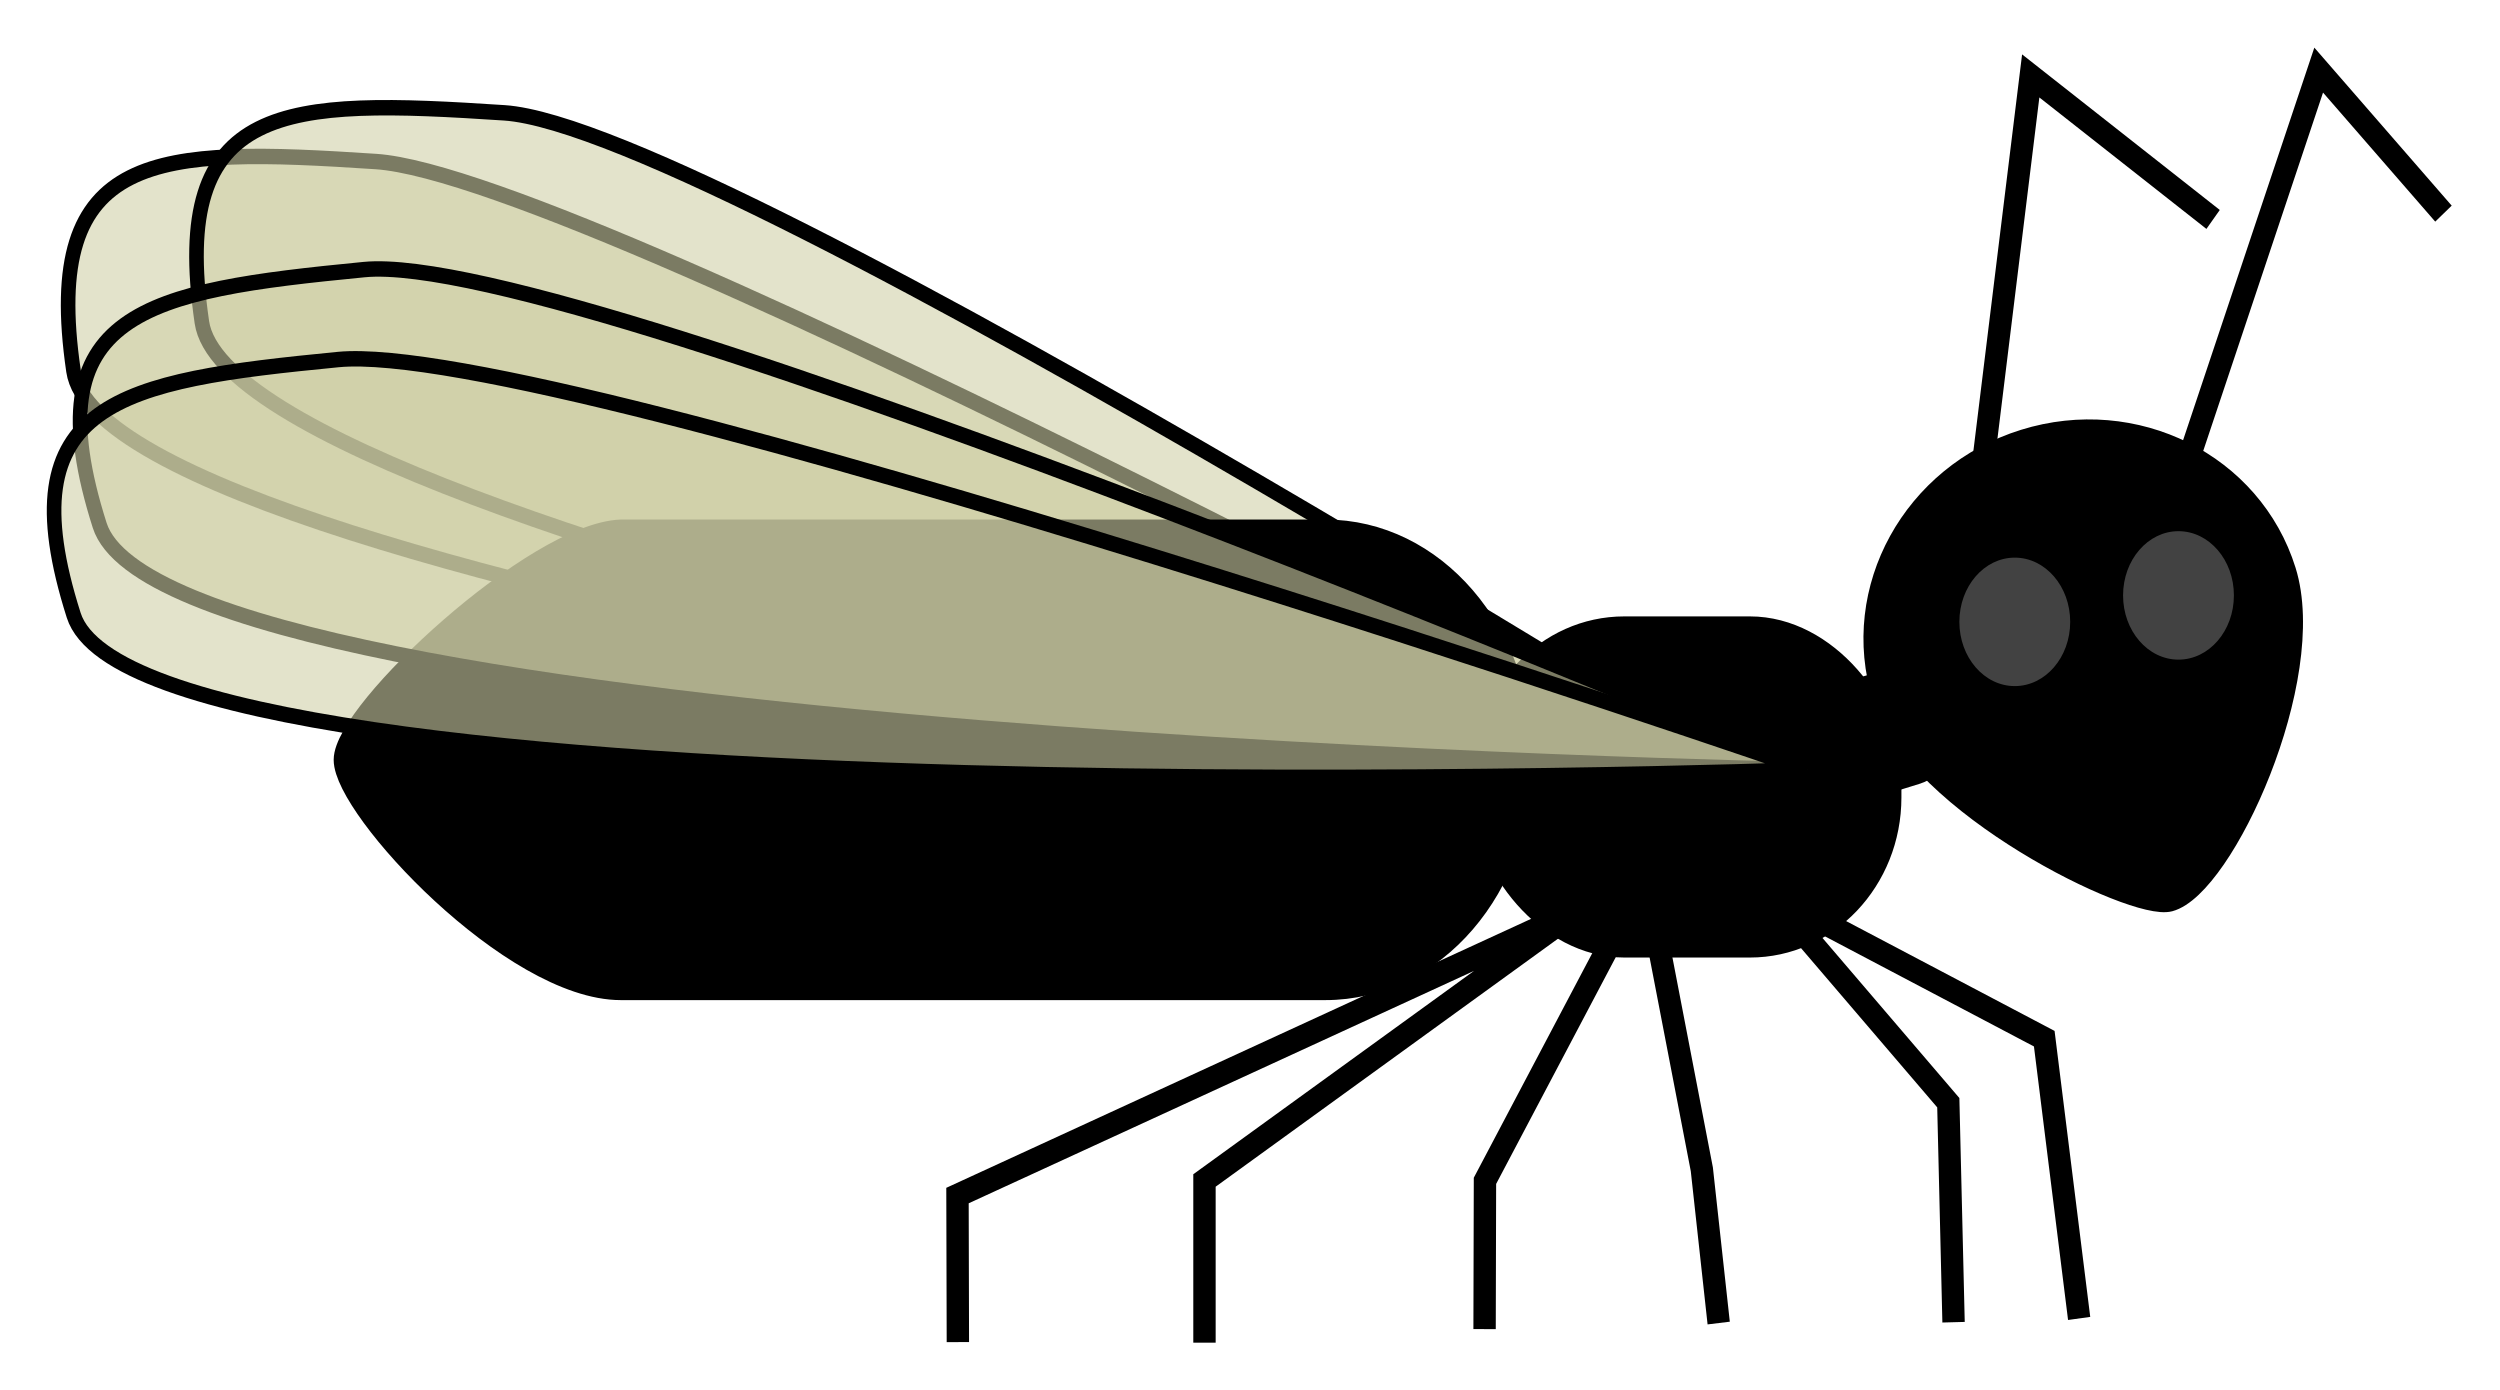 <?xml version="1.0" encoding="UTF-8" standalone="no"?>
<svg
   xmlns:dc="http://purl.org/dc/elements/1.1/"
   xmlns:cc="http://creativecommons.org/ns#"
   xmlns:rdf="http://www.w3.org/1999/02/22-rdf-syntax-ns#"
   xmlns:svg="http://www.w3.org/2000/svg"
   xmlns="http://www.w3.org/2000/svg"
   xmlns:sodipodi="http://sodipodi.sourceforge.net/DTD/sodipodi-0.dtd"
   xmlns:inkscape="http://www.inkscape.org/namespaces/inkscape"
   sodipodi:docname="cartoon_ant.svg"
   inkscape:version="1.0 (4035a4f, 2020-05-01)"
   id="svg2723"
   version="1.1"
   viewBox="0 0 68.746 38.218"
   height="38.218mm"
   width="68.746mm"
   inkscape:export-xdpi="260.005"
   inkscape:export-ydpi="260.005">
  <defs
     id="defs2717" />
  <sodipodi:namedview
     lock-margins="true"
     fit-margin-bottom="1.3"
     fit-margin-right="1.3"
     fit-margin-left="1.3"
     fit-margin-top="1.3"
     inkscape:window-maximized="0"
     inkscape:window-y="23"
     inkscape:window-x="0"
     inkscape:window-height="808"
     inkscape:window-width="1252"
     showgrid="false"
     inkscape:document-rotation="0"
     inkscape:current-layer="g2692"
     inkscape:document-units="mm"
     inkscape:cy="91.103082"
     inkscape:cx="163.00973"
     inkscape:zoom="1.7412541"
     inkscape:pageshadow="2"
     inkscape:pageopacity="0.0"
     borderopacity="1.0"
     bordercolor="#666666"
     pagecolor="#ffffff"
     id="base" />
  <g
     transform="translate(-100.853,-51.563)"
     id="layer1"
     inkscape:groupmode="layer"
     inkscape:label="Layer 1">
    <g
       transform="matrix(1.064,0,0,1.064,175.8,19.489)"
       id="g2692">
      <g
         transform="matrix(0.297,0,0,0.297,-48.666,22.053)"
         id="g1610">
        <g
           transform="matrix(1.852,0,0,1.957,-214.153,-123.4)"
           id="g389"
           style="stroke:#000000;stroke-width:1.051">
          <path
             sodipodi:nodetypes="czzc"
             id="path67-7-6"
             d="m 158.714,112.747 c 0,0 -77.685,-9.388 -79.211,-19.274 -1.526,-9.886 3.926,-9.953 14.205,-9.313 10.279,0.64 65.006,28.587 65.006,28.587 z"
             style="fill:#d0d0a7;fill-opacity:0.591;stroke:#000000;stroke-width:0.686;stroke-linecap:butt;stroke-linejoin:miter;stroke-opacity:1" />
          <path
             id="path37"
             d="m 168.759,101.202 2.706,-20.849 8.569,6.382"
             style="fill:none;stroke:#000000;stroke-width:1.051;stroke-linecap:butt;stroke-linejoin:miter;stroke-opacity:1" />
          <path
             id="path41"
             d="m 177.779,100.519 7.216,-20.424 5.863,6.382"
             style="fill:none;stroke:#000000;stroke-width:1.051;stroke-linecap:butt;stroke-linejoin:miter;stroke-opacity:1" />
          <path
             sodipodi:nodetypes="ccccc"
             id="path43"
             d="m 167.839,135.77 -0.247,-9.761 -8.382,-9.274 12.891,6.428 1.639,12.439"
             style="fill:none;stroke:#000000;stroke-width:1.051;stroke-linecap:butt;stroke-linejoin:miter;stroke-opacity:1" />
          <path
             sodipodi:nodetypes="ccccc"
             id="path45"
             d="m 145.804,136.076 0.018,-6.593 7.54,-13.526 2.65,13.015 0.792,6.835"
             style="fill:none;stroke:#000000;stroke-width:1.051;stroke-linecap:butt;stroke-linejoin:miter;stroke-opacity:1" />
          <path
             sodipodi:nodetypes="ccccc"
             id="path47"
             d="m 121.056,136.654 -0.018,-6.516 29.108,-12.67 -17.503,11.999 v 7.212"
             style="fill:none;stroke:#000000;stroke-width:1.051;stroke-linecap:butt;stroke-linejoin:miter;stroke-opacity:1" />
          <path
             sodipodi:nodetypes="csssc"
             d="m 183.41,102.388 c 1.56,4.737 -2.905,13.964 -5.424,14.599 -1.672,0.421 -11.879,-4.296 -13.439,-9.033 -1.56,-4.737 1.397,-9.822 6.606,-11.359 5.209,-1.537 10.697,1.057 12.257,5.793"
             style="fill:#000000;stroke:#000000;stroke-width:1.051;stroke-linecap:round"
             id="path373" />
          <path
             style="fill:#d0d0a7;fill-opacity:0.591;stroke:#000000;stroke-width:0.686;stroke-linecap:butt;stroke-linejoin:miter;stroke-opacity:1"
             d="m 162.857,114.34 c 0,0 -75.796,-13.148 -77.322,-23.033 -1.526,-9.886 3.926,-9.953 14.205,-9.313 10.279,0.64 63.117,32.346 63.117,32.346 z"
             id="path67-3"
             sodipodi:nodetypes="czzc" />
          <rect
             ry="6.594"
             y="104.911"
             x="145.777"
             height="14.118"
             width="19.087"
             id="rect409"
             style="fill:#000000;stroke:#000000;stroke-width:1.051;stroke-linecap:round" />
          <path
             sodipodi:nodetypes="cssssszc"
             d="m 105.222,100.604 h 33.095 c 5.121,0 9.244,4.531 9.244,10.159 v 0 c 0,5.628 -4.123,10.159 -9.244,10.159 h -33.095 c -5.121,0 -12.969,-8.029 -12.969,-10.159 0,-2.13 8.933,-10.011 12.969,-10.159 z"
             style="fill:#000000;stroke:#000000;stroke-width:1.051;stroke-linecap:round"
             id="rect411" />
          <path
             sodipodi:nodetypes="czzc"
             id="path67"
             d="m 160.977,111.203 c 0,0 -77.046,-1.348 -80.245,-10.869 -3.199,-9.521 2.17,-10.424 12.422,-11.369 10.253,-0.945 67.823,22.238 67.823,22.238 z"
             style="fill:#d0d0a7;fill-opacity:0.591;stroke:#000000;stroke-width:0.686;stroke-linecap:butt;stroke-linejoin:miter;stroke-opacity:1" />
          <rect
             transform="matrix(0.96,-0.281,0.31,0.951,0,0)"
             ry="2.139"
             y="149.257"
             x="120.184"
             height="4.278"
             width="5.35"
             id="rect413"
             style="fill:#000000;stroke:#000000;stroke-width:1.051;stroke-linecap:round" />
          <path
             style="fill:#d0d0a7;fill-opacity:0.591;stroke:#000000;stroke-width:0.686;stroke-linecap:butt;stroke-linejoin:miter;stroke-opacity:1"
             d="m 160.977,111.203 c 0,0 -78.265,2.652 -81.465,-6.869 -3.199,-9.521 2.17,-10.424 12.422,-11.369 10.253,-0.945 69.042,18.238 69.042,18.238 z"
             id="path67-7"
             sodipodi:nodetypes="czzc" />
        </g>
        <ellipse
           style="opacity:1;fill:#424242;fill-opacity:1;stroke:none;stroke-width:2.746;stroke-linecap:round"
           id="path42"
           cx="102.013"
           cy="81.358"
           rx="4.822"
           ry="5.589" />
        <ellipse
           ry="5.589"
           rx="4.822"
           cy="79.056"
           cx="116.258"
           id="path42-8"
           style="opacity:1;fill:#424242;fill-opacity:1;stroke:none;stroke-width:2.746;stroke-linecap:round" />
      </g>
    </g>
  </g>
</svg>
